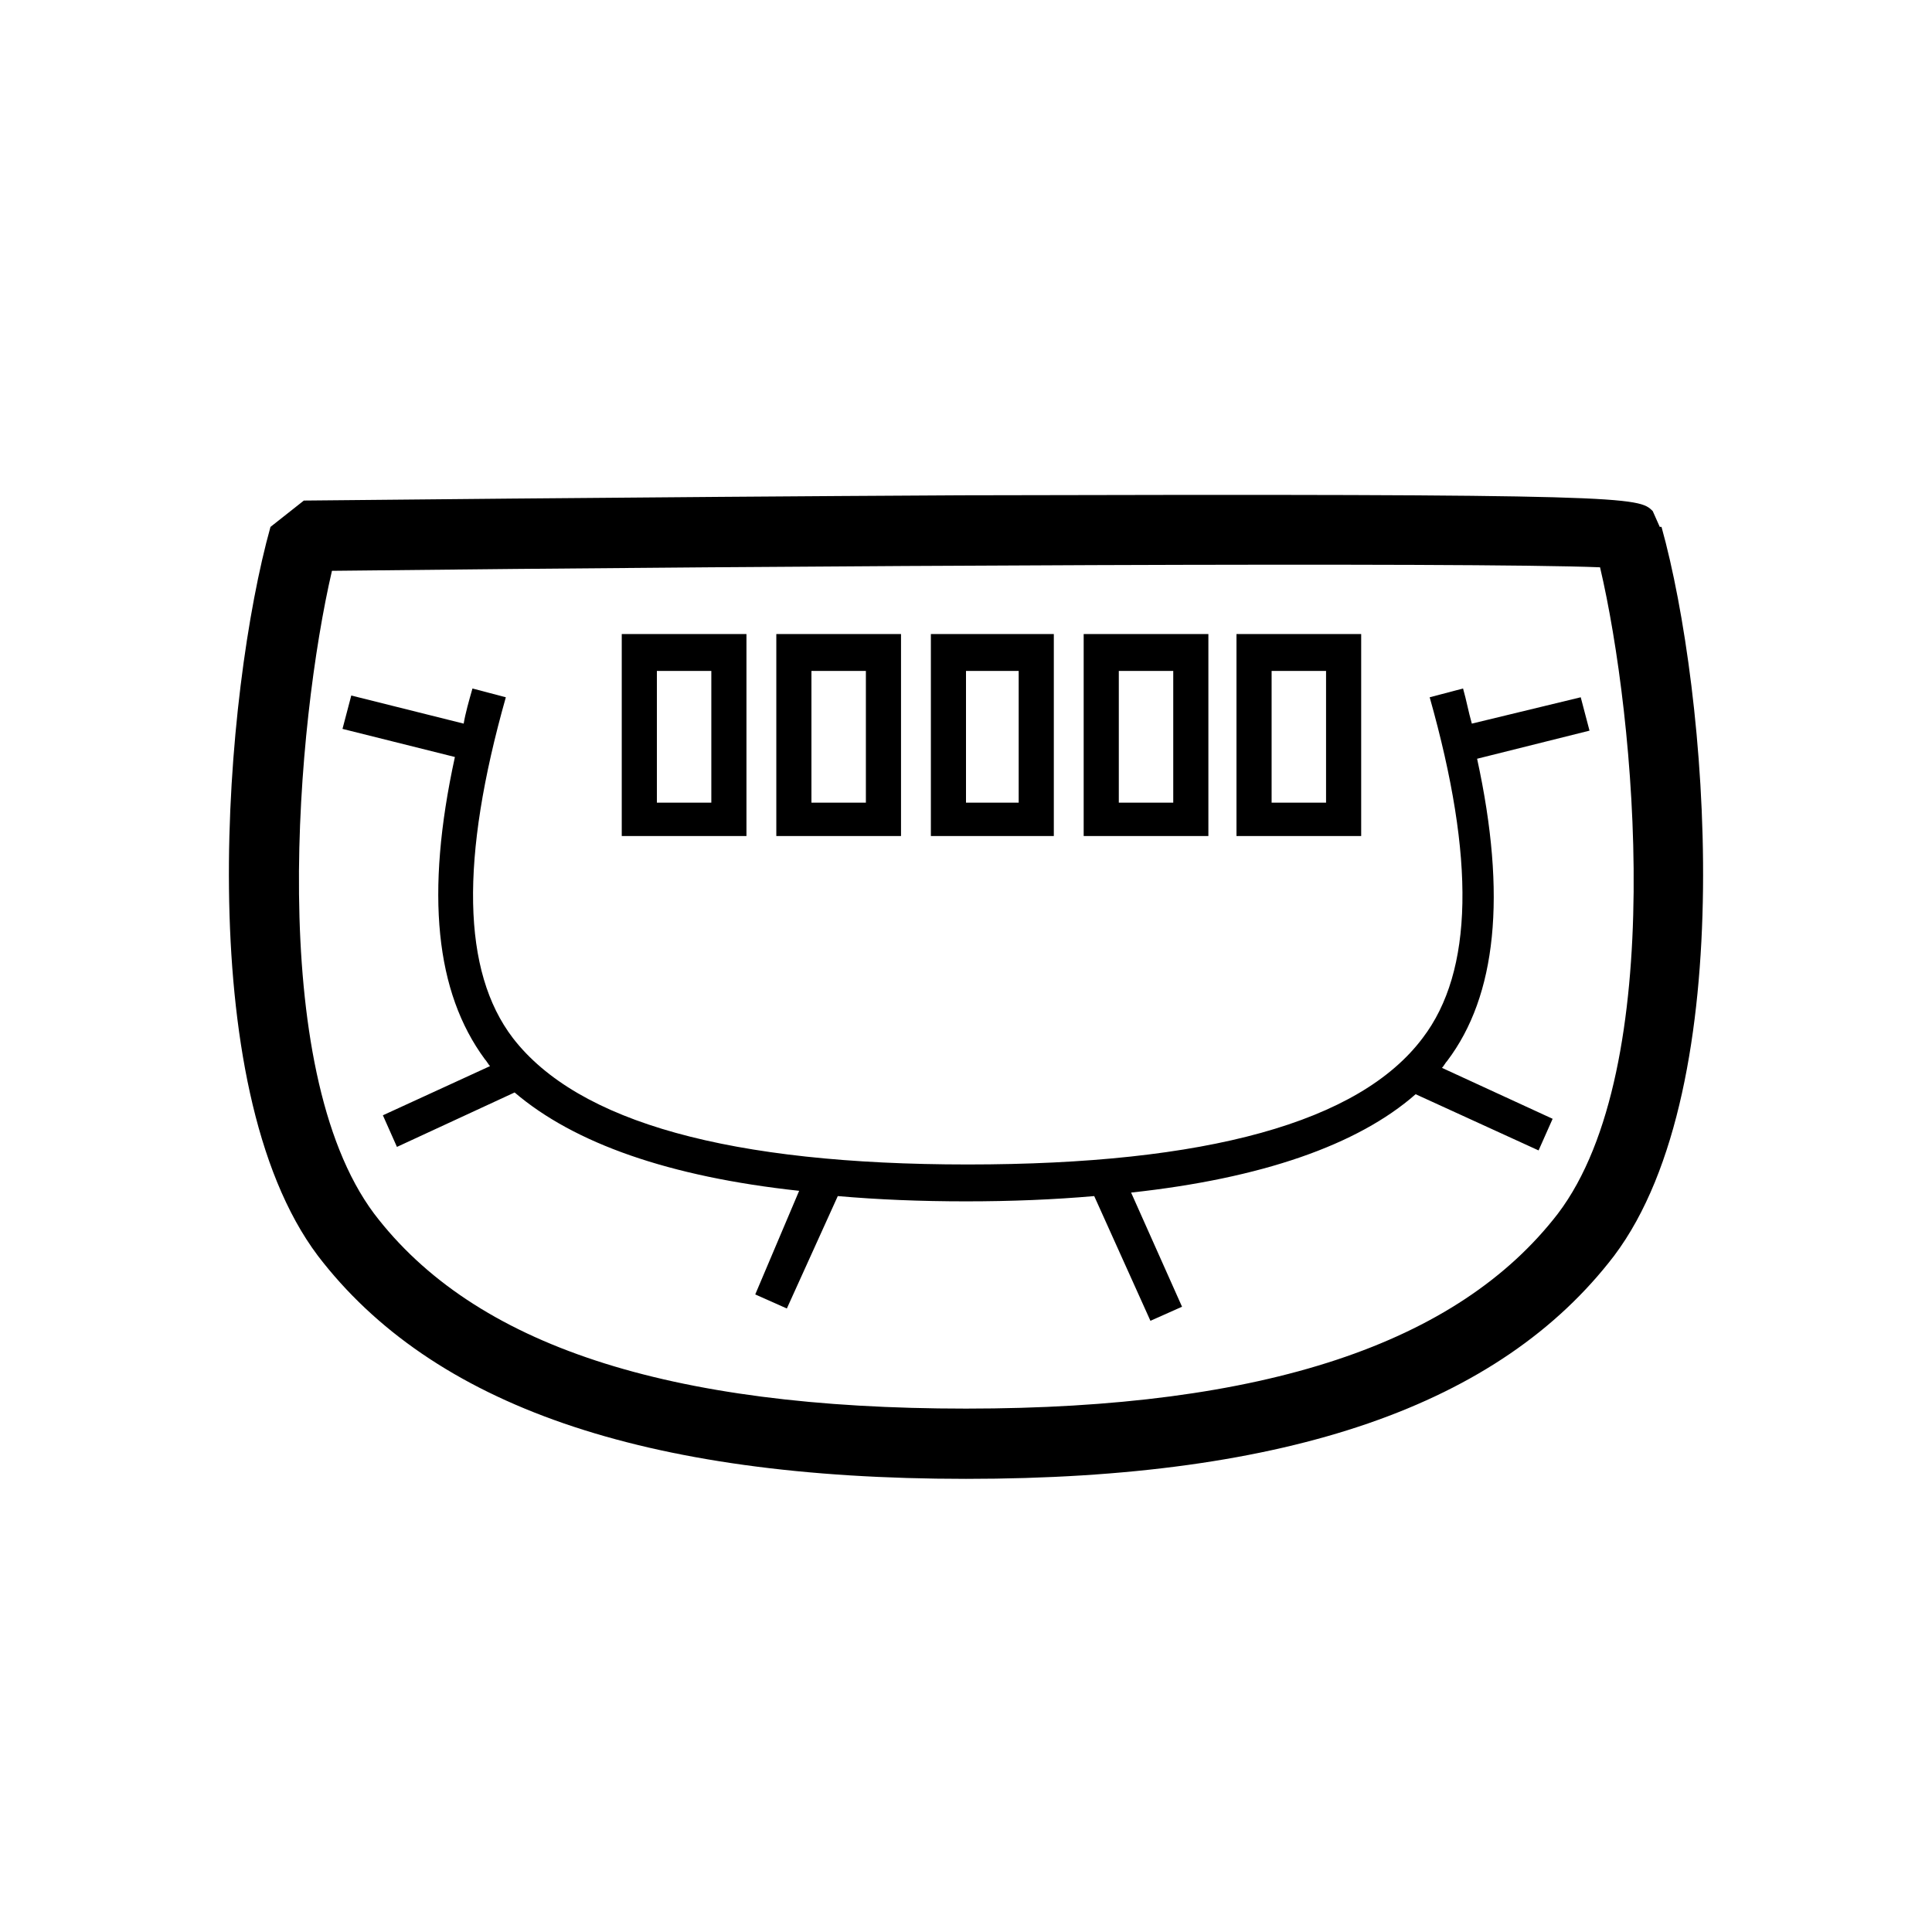 <?xml version="1.0" encoding="utf-8"?>
<!-- Generator: Adobe Illustrator 21.1.0, SVG Export Plug-In . SVG Version: 6.00 Build 0)  -->
<svg version="1.1" id="cardsTable" xmlns="http://www.w3.org/2000/svg" xmlns:xlink="http://www.w3.org/1999/xlink" x="0px" y="0px"
	 viewBox="0 0 110 110" style="enable-background:new 0 0 110 110;" xml:space="preserve">
<g>
	<path d="M94.6,30l-0.1,0l-0.4-0.9c-0.8-0.8-1.1-1-39.4-0.9c-18.5,0.1-37.2,0.3-37.4,0.3L15.4,30c-2.6,9.3-4.6,31.8,2.7,41.5
		C24.6,80,36.6,84.2,55,84.2c18.4,0,30.4-4.2,36.9-12.7C99.2,61.8,97.2,39.3,94.6,30z M88.7,69.1C83,76.5,72,80.2,55,80.2
		s-28-3.6-33.7-11.1c-6.2-8.3-4.4-28-2.4-36.6c26.6-0.3,64.9-0.5,72.2-0.2C93.1,40.8,95,60.8,88.7,69.1z"/>
	<path d="M83.8,41.2c-0.2-0.7-0.3-1.3-0.5-2l-1.9,0.5c2.6,9.2,2.5,15.6-0.4,19.4c-3.6,4.8-12.3,7.2-25.9,7.2
		c-13.5,0-22.2-2.4-25.9-7.2c-2.9-3.8-3-10.2-0.4-19.4l-1.9-0.5c-0.2,0.7-0.4,1.4-0.5,2l-6.4-1.6l-0.5,1.9l6.4,1.6
		c-1.7,7.8-1.1,13.4,1.7,17.2c0.1,0.1,0.2,0.3,0.3,0.4l-6.1,2.8l0.8,1.8l6.7-3.1c3.4,2.9,8.8,4.8,16.2,5.6L43,73.7l1.8,0.8l2.9-6.4
		c2.3,0.2,4.7,0.3,7.3,0.3c2.6,0,5-0.1,7.3-0.3l3.2,7.1l1.8-0.8l-2.9-6.5c7.4-0.8,12.9-2.7,16.2-5.6l7,3.2l0.8-1.8l-6.3-2.9
		c0.1-0.1,0.2-0.3,0.3-0.4c2.8-3.7,3.4-9.4,1.7-17.2l6.4-1.6l-0.5-1.9L83.8,41.2z"/>
	<path d="M42.5,36.1h-7.1v11.5h7.1V36.1z M40.5,45.7h-3.1v-7.5h3.1V45.7z"/>
	<path d="M51.3,36.1h-7.1v11.5h7.1V36.1z M49.3,45.7h-3.1v-7.5h3.1V45.7z"/>
	<path d="M60,36.1H53v11.5H60V36.1z M58,45.7H55v-7.5H58V45.7z"/>
	<path d="M68.8,36.1h-7.1v11.5h7.1V36.1z M66.8,45.7h-3.1v-7.5h3.1V45.7z"/>
	<path d="M77.5,36.1h-7.1v11.5h7.1V36.1z M75.5,45.7h-3.1v-7.5h3.1V45.7z"/>
</g>
</svg>
